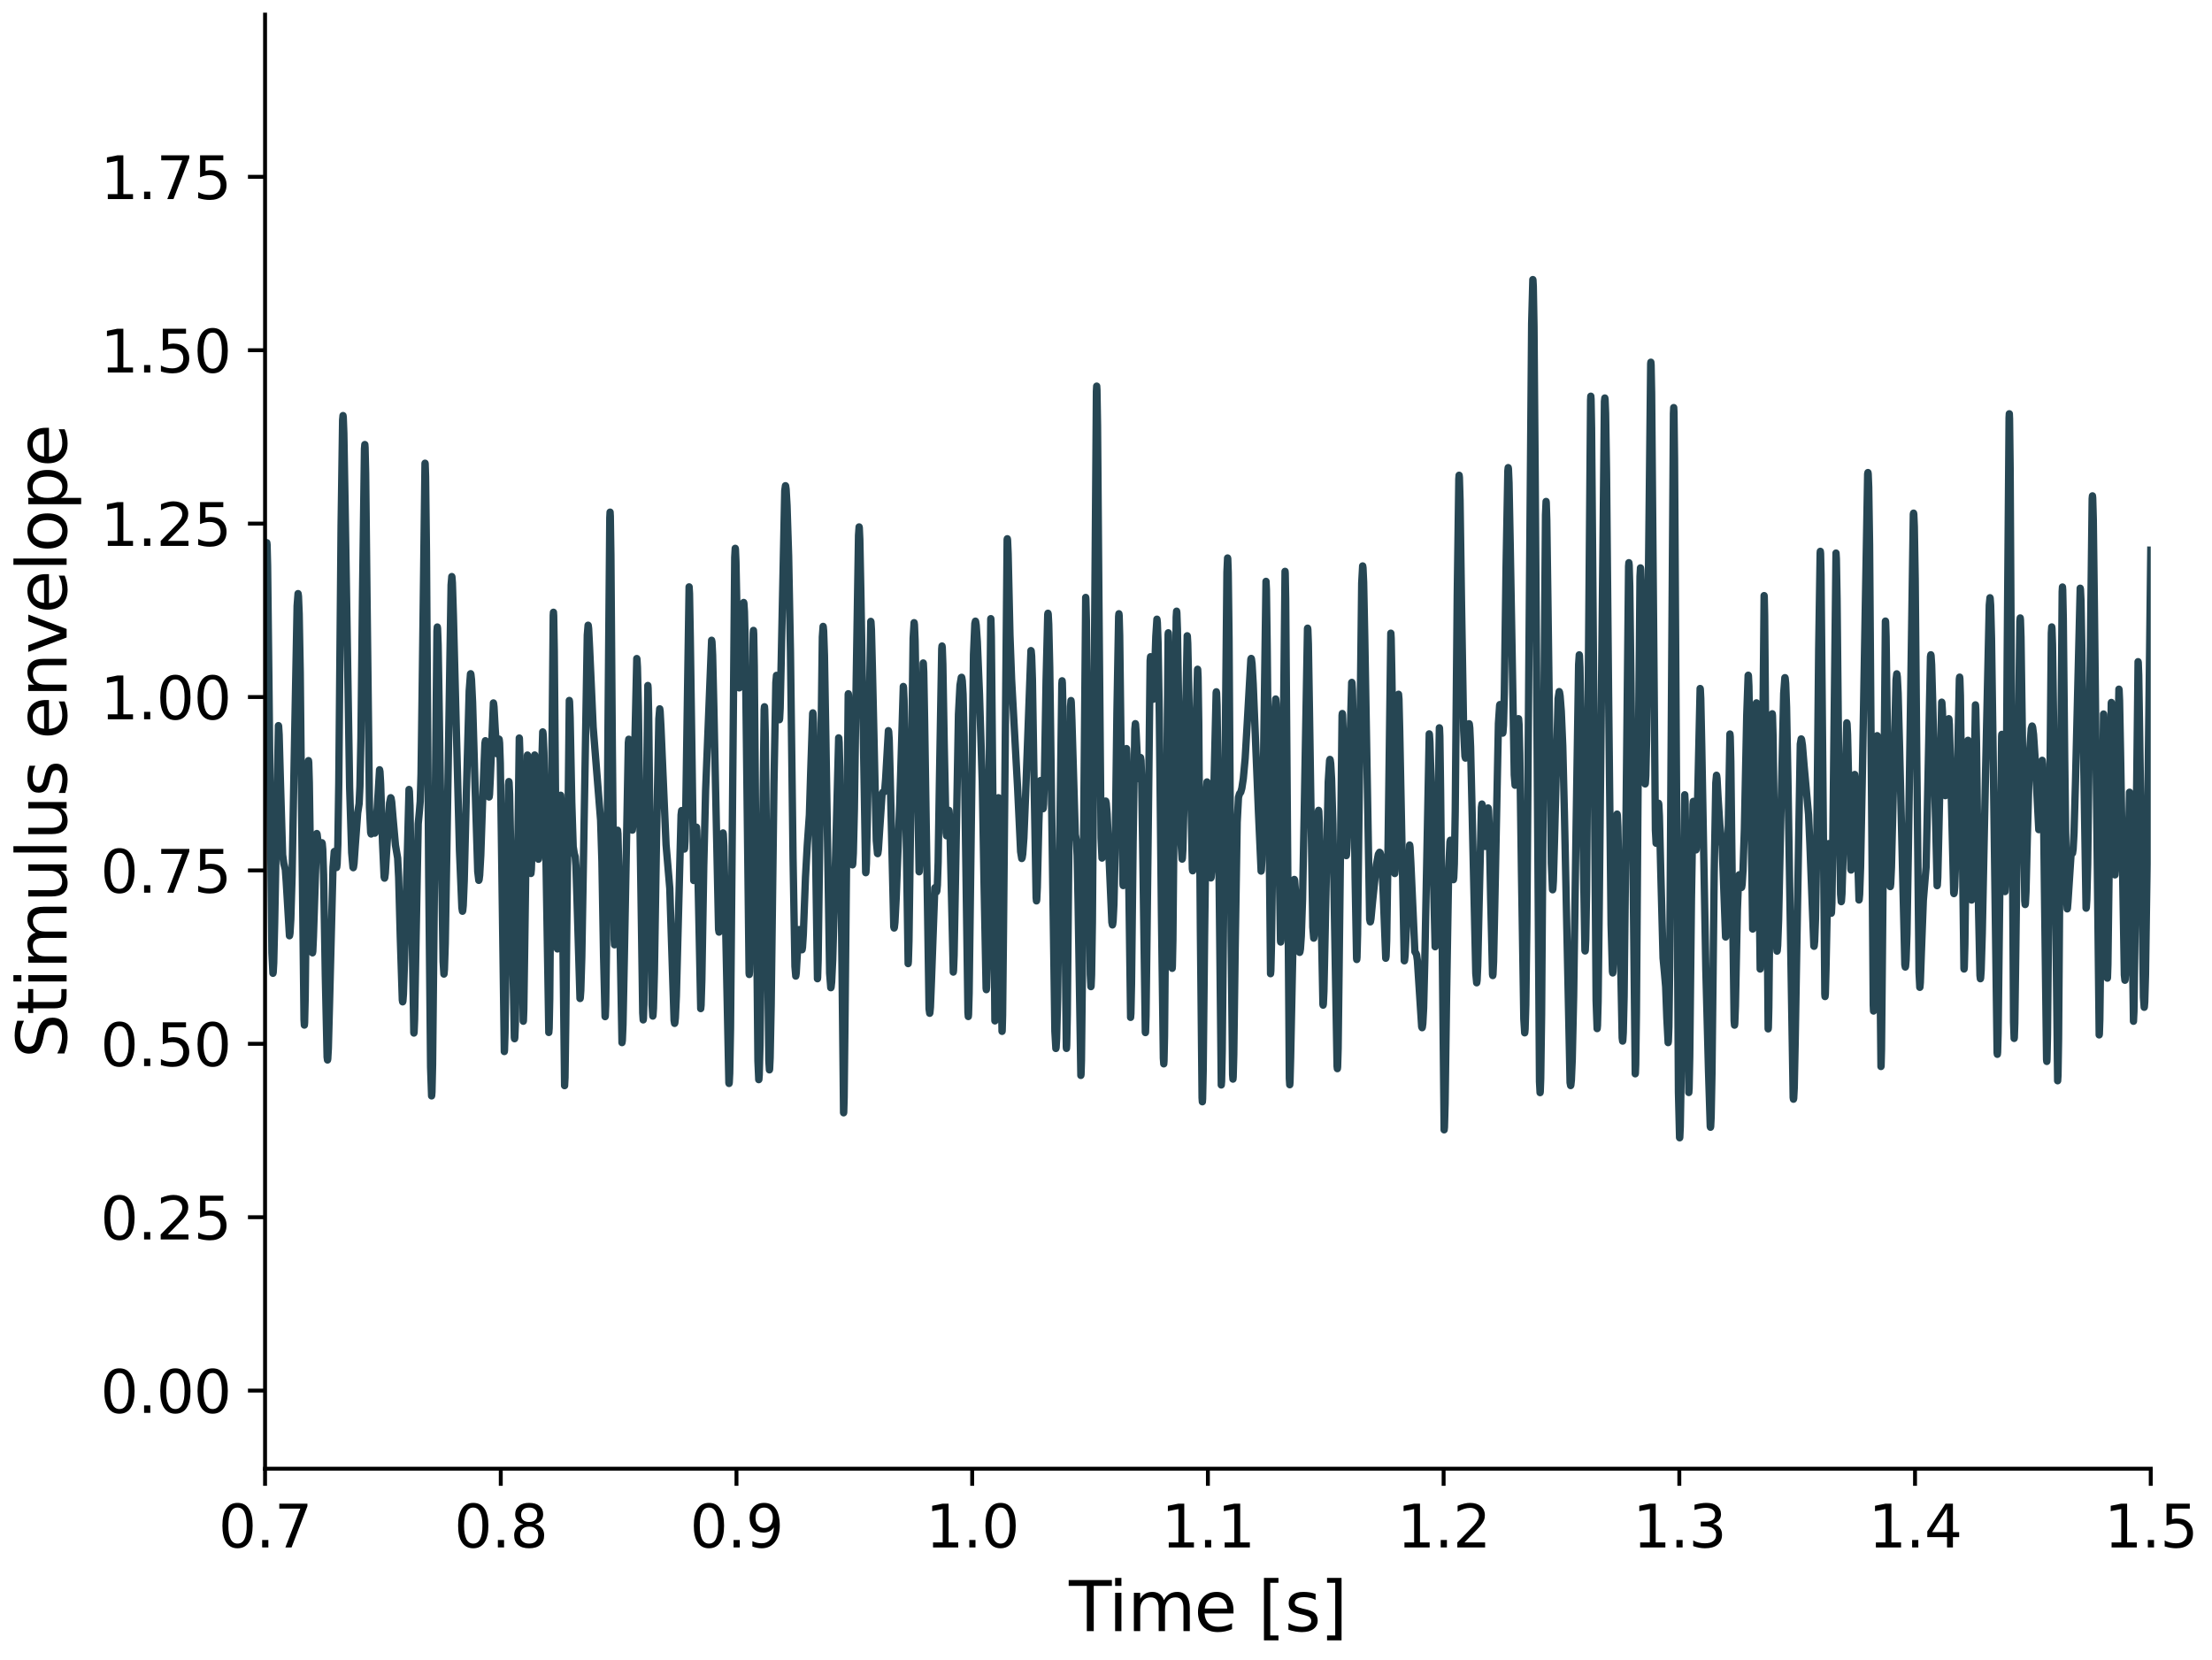 <?xml version="1.0" encoding="utf-8" standalone="no"?>
<!DOCTYPE svg PUBLIC "-//W3C//DTD SVG 1.1//EN"
  "http://www.w3.org/Graphics/SVG/1.1/DTD/svg11.dtd">
<svg xmlns:xlink="http://www.w3.org/1999/xlink" width="452.88pt" height="339.84pt" viewBox="0 0 452.88 339.84" xmlns="http://www.w3.org/2000/svg" version="1.1">
 <defs>
  <style type="text/css">*{stroke-linejoin: round; stroke-linecap: butt}</style>
 </defs>
 <g id="figure_1">
  <g id="patch_1">
   <path d="M 0 339.84 
L 452.88 339.84 
L 452.88 0 
L 0 0 
z
" style="fill: #ffffff"/>
  </g>
  <g id="axes_1">
   <g id="patch_2">
    <path d="M 54.268 300.677 
L 440.338 300.677 
L 440.338 3 
L 54.268 3 
z
" style="fill: #ffffff"/>
   </g>
   <g id="matplotlib.axis_1">
    <g id="xtick_1">
     <g id="line2d_1">
      <defs>
       <path id="m9ea060bf17" d="M 0 0 
L 0 3.5 
" style="stroke: #000000; stroke-width: 0.8"/>
      </defs>
      <g>
       <use xlink:href="#m9ea060bf17" x="54.268" y="300.677" style="stroke: #000000; stroke-width: 0.8"/>
      </g>
     </g>
     <g id="text_1">
      <!-- 0.7 -->
      <g transform="translate(44.726 316.795)scale(0.12 -0.12)">
       <defs>
        <path id="DejaVuSans-30" d="M 2034 4250 
Q 1547 4250 1301 3770 
Q 1056 3291 1056 2328 
Q 1056 1369 1301 889 
Q 1547 409 2034 409 
Q 2525 409 2770 889 
Q 3016 1369 3016 2328 
Q 3016 3291 2770 3770 
Q 2525 4250 2034 4250 
z
M 2034 4750 
Q 2819 4750 3233 4129 
Q 3647 3509 3647 2328 
Q 3647 1150 3233 529 
Q 2819 -91 2034 -91 
Q 1250 -91 836 529 
Q 422 1150 422 2328 
Q 422 3509 836 4129 
Q 1250 4750 2034 4750 
z
" transform="scale(0.016)"/>
        <path id="DejaVuSans-2e" d="M 684 794 
L 1344 794 
L 1344 0 
L 684 0 
L 684 794 
z
" transform="scale(0.016)"/>
        <path id="DejaVuSans-37" d="M 525 4666 
L 3525 4666 
L 3525 4397 
L 1831 0 
L 1172 0 
L 2766 4134 
L 525 4134 
L 525 4666 
z
" transform="scale(0.016)"/>
       </defs>
       <use xlink:href="#DejaVuSans-30"/>
       <use xlink:href="#DejaVuSans-2e" x="63.623"/>
       <use xlink:href="#DejaVuSans-37" x="95.41"/>
      </g>
     </g>
    </g>
    <g id="xtick_2">
     <g id="line2d_2">
      <g>
       <use xlink:href="#m9ea060bf17" x="102.527" y="300.677" style="stroke: #000000; stroke-width: 0.8"/>
      </g>
     </g>
     <g id="text_2">
      <!-- 0.8 -->
      <g transform="translate(92.985 316.795)scale(0.12 -0.12)">
       <defs>
        <path id="DejaVuSans-38" d="M 2034 2216 
Q 1584 2216 1326 1975 
Q 1069 1734 1069 1313 
Q 1069 891 1326 650 
Q 1584 409 2034 409 
Q 2484 409 2743 651 
Q 3003 894 3003 1313 
Q 3003 1734 2745 1975 
Q 2488 2216 2034 2216 
z
M 1403 2484 
Q 997 2584 770 2862 
Q 544 3141 544 3541 
Q 544 4100 942 4425 
Q 1341 4750 2034 4750 
Q 2731 4750 3128 4425 
Q 3525 4100 3525 3541 
Q 3525 3141 3298 2862 
Q 3072 2584 2669 2484 
Q 3125 2378 3379 2068 
Q 3634 1759 3634 1313 
Q 3634 634 3220 271 
Q 2806 -91 2034 -91 
Q 1263 -91 848 271 
Q 434 634 434 1313 
Q 434 1759 690 2068 
Q 947 2378 1403 2484 
z
M 1172 3481 
Q 1172 3119 1398 2916 
Q 1625 2713 2034 2713 
Q 2441 2713 2670 2916 
Q 2900 3119 2900 3481 
Q 2900 3844 2670 4047 
Q 2441 4250 2034 4250 
Q 1625 4250 1398 4047 
Q 1172 3844 1172 3481 
z
" transform="scale(0.016)"/>
       </defs>
       <use xlink:href="#DejaVuSans-30"/>
       <use xlink:href="#DejaVuSans-2e" x="63.623"/>
       <use xlink:href="#DejaVuSans-38" x="95.41"/>
      </g>
     </g>
    </g>
    <g id="xtick_3">
     <g id="line2d_3">
      <g>
       <use xlink:href="#m9ea060bf17" x="150.786" y="300.677" style="stroke: #000000; stroke-width: 0.8"/>
      </g>
     </g>
     <g id="text_3">
      <!-- 0.9 -->
      <g transform="translate(141.244 316.795)scale(0.12 -0.12)">
       <defs>
        <path id="DejaVuSans-39" d="M 703 97 
L 703 672 
Q 941 559 1184 500 
Q 1428 441 1663 441 
Q 2288 441 2617 861 
Q 2947 1281 2994 2138 
Q 2813 1869 2534 1725 
Q 2256 1581 1919 1581 
Q 1219 1581 811 2004 
Q 403 2428 403 3163 
Q 403 3881 828 4315 
Q 1253 4750 1959 4750 
Q 2769 4750 3195 4129 
Q 3622 3509 3622 2328 
Q 3622 1225 3098 567 
Q 2575 -91 1691 -91 
Q 1453 -91 1209 -44 
Q 966 3 703 97 
z
M 1959 2075 
Q 2384 2075 2632 2365 
Q 2881 2656 2881 3163 
Q 2881 3666 2632 3958 
Q 2384 4250 1959 4250 
Q 1534 4250 1286 3958 
Q 1038 3666 1038 3163 
Q 1038 2656 1286 2365 
Q 1534 2075 1959 2075 
z
" transform="scale(0.016)"/>
       </defs>
       <use xlink:href="#DejaVuSans-30"/>
       <use xlink:href="#DejaVuSans-2e" x="63.623"/>
       <use xlink:href="#DejaVuSans-39" x="95.41"/>
      </g>
     </g>
    </g>
    <g id="xtick_4">
     <g id="line2d_4">
      <g>
       <use xlink:href="#m9ea060bf17" x="199.044" y="300.677" style="stroke: #000000; stroke-width: 0.8"/>
      </g>
     </g>
     <g id="text_4">
      <!-- 1.0 -->
      <g transform="translate(189.503 316.795)scale(0.12 -0.12)">
       <defs>
        <path id="DejaVuSans-31" d="M 794 531 
L 1825 531 
L 1825 4091 
L 703 3866 
L 703 4441 
L 1819 4666 
L 2450 4666 
L 2450 531 
L 3481 531 
L 3481 0 
L 794 0 
L 794 531 
z
" transform="scale(0.016)"/>
       </defs>
       <use xlink:href="#DejaVuSans-31"/>
       <use xlink:href="#DejaVuSans-2e" x="63.623"/>
       <use xlink:href="#DejaVuSans-30" x="95.41"/>
      </g>
     </g>
    </g>
    <g id="xtick_5">
     <g id="line2d_5">
      <g>
       <use xlink:href="#m9ea060bf17" x="247.303" y="300.677" style="stroke: #000000; stroke-width: 0.8"/>
      </g>
     </g>
     <g id="text_5">
      <!-- 1.1 -->
      <g transform="translate(237.761 316.795)scale(0.12 -0.12)">
       <use xlink:href="#DejaVuSans-31"/>
       <use xlink:href="#DejaVuSans-2e" x="63.623"/>
       <use xlink:href="#DejaVuSans-31" x="95.41"/>
      </g>
     </g>
    </g>
    <g id="xtick_6">
     <g id="line2d_6">
      <g>
       <use xlink:href="#m9ea060bf17" x="295.562" y="300.677" style="stroke: #000000; stroke-width: 0.8"/>
      </g>
     </g>
     <g id="text_6">
      <!-- 1.2 -->
      <g transform="translate(286.02 316.795)scale(0.12 -0.12)">
       <defs>
        <path id="DejaVuSans-32" d="M 1228 531 
L 3431 531 
L 3431 0 
L 469 0 
L 469 531 
Q 828 903 1448 1529 
Q 2069 2156 2228 2338 
Q 2531 2678 2651 2914 
Q 2772 3150 2772 3378 
Q 2772 3750 2511 3984 
Q 2250 4219 1831 4219 
Q 1534 4219 1204 4116 
Q 875 4013 500 3803 
L 500 4441 
Q 881 4594 1212 4672 
Q 1544 4750 1819 4750 
Q 2544 4750 2975 4387 
Q 3406 4025 3406 3419 
Q 3406 3131 3298 2873 
Q 3191 2616 2906 2266 
Q 2828 2175 2409 1742 
Q 1991 1309 1228 531 
z
" transform="scale(0.016)"/>
       </defs>
       <use xlink:href="#DejaVuSans-31"/>
       <use xlink:href="#DejaVuSans-2e" x="63.623"/>
       <use xlink:href="#DejaVuSans-32" x="95.41"/>
      </g>
     </g>
    </g>
    <g id="xtick_7">
     <g id="line2d_7">
      <g>
       <use xlink:href="#m9ea060bf17" x="343.821" y="300.677" style="stroke: #000000; stroke-width: 0.8"/>
      </g>
     </g>
     <g id="text_7">
      <!-- 1.3 -->
      <g transform="translate(334.279 316.795)scale(0.12 -0.12)">
       <defs>
        <path id="DejaVuSans-33" d="M 2597 2516 
Q 3050 2419 3304 2112 
Q 3559 1806 3559 1356 
Q 3559 666 3084 287 
Q 2609 -91 1734 -91 
Q 1441 -91 1130 -33 
Q 819 25 488 141 
L 488 750 
Q 750 597 1062 519 
Q 1375 441 1716 441 
Q 2309 441 2620 675 
Q 2931 909 2931 1356 
Q 2931 1769 2642 2001 
Q 2353 2234 1838 2234 
L 1294 2234 
L 1294 2753 
L 1863 2753 
Q 2328 2753 2575 2939 
Q 2822 3125 2822 3475 
Q 2822 3834 2567 4026 
Q 2313 4219 1838 4219 
Q 1578 4219 1281 4162 
Q 984 4106 628 3988 
L 628 4550 
Q 988 4650 1302 4700 
Q 1616 4750 1894 4750 
Q 2613 4750 3031 4423 
Q 3450 4097 3450 3541 
Q 3450 3153 3228 2886 
Q 3006 2619 2597 2516 
z
" transform="scale(0.016)"/>
       </defs>
       <use xlink:href="#DejaVuSans-31"/>
       <use xlink:href="#DejaVuSans-2e" x="63.623"/>
       <use xlink:href="#DejaVuSans-33" x="95.41"/>
      </g>
     </g>
    </g>
    <g id="xtick_8">
     <g id="line2d_8">
      <g>
       <use xlink:href="#m9ea060bf17" x="392.079" y="300.677" style="stroke: #000000; stroke-width: 0.8"/>
      </g>
     </g>
     <g id="text_8">
      <!-- 1.4 -->
      <g transform="translate(382.537 316.795)scale(0.12 -0.12)">
       <defs>
        <path id="DejaVuSans-34" d="M 2419 4116 
L 825 1625 
L 2419 1625 
L 2419 4116 
z
M 2253 4666 
L 3047 4666 
L 3047 1625 
L 3713 1625 
L 3713 1100 
L 3047 1100 
L 3047 0 
L 2419 0 
L 2419 1100 
L 313 1100 
L 313 1709 
L 2253 4666 
z
" transform="scale(0.016)"/>
       </defs>
       <use xlink:href="#DejaVuSans-31"/>
       <use xlink:href="#DejaVuSans-2e" x="63.623"/>
       <use xlink:href="#DejaVuSans-34" x="95.41"/>
      </g>
     </g>
    </g>
    <g id="xtick_9">
     <g id="line2d_9">
      <g>
       <use xlink:href="#m9ea060bf17" x="440.338" y="300.677" style="stroke: #000000; stroke-width: 0.8"/>
      </g>
     </g>
     <g id="text_9">
      <!-- 1.5 -->
      <g transform="translate(430.796 316.795)scale(0.12 -0.12)">
       <defs>
        <path id="DejaVuSans-35" d="M 691 4666 
L 3169 4666 
L 3169 4134 
L 1269 4134 
L 1269 2991 
Q 1406 3038 1543 3061 
Q 1681 3084 1819 3084 
Q 2600 3084 3056 2656 
Q 3513 2228 3513 1497 
Q 3513 744 3044 326 
Q 2575 -91 1722 -91 
Q 1428 -91 1123 -41 
Q 819 9 494 109 
L 494 744 
Q 775 591 1075 516 
Q 1375 441 1709 441 
Q 2250 441 2565 725 
Q 2881 1009 2881 1497 
Q 2881 1984 2565 2268 
Q 2250 2553 1709 2553 
Q 1456 2553 1204 2497 
Q 953 2441 691 2322 
L 691 4666 
z
" transform="scale(0.016)"/>
       </defs>
       <use xlink:href="#DejaVuSans-31"/>
       <use xlink:href="#DejaVuSans-2e" x="63.623"/>
       <use xlink:href="#DejaVuSans-35" x="95.41"/>
      </g>
     </g>
    </g>
    <g id="text_10">
     <!-- Time [s] -->
     <g transform="translate(218.843 333.928)scale(0.14 -0.14)">
      <defs>
       <path id="DejaVuSans-54" d="M -19 4666 
L 3928 4666 
L 3928 4134 
L 2272 4134 
L 2272 0 
L 1638 0 
L 1638 4134 
L -19 4134 
L -19 4666 
z
" transform="scale(0.016)"/>
       <path id="DejaVuSans-69" d="M 603 3500 
L 1178 3500 
L 1178 0 
L 603 0 
L 603 3500 
z
M 603 4863 
L 1178 4863 
L 1178 4134 
L 603 4134 
L 603 4863 
z
" transform="scale(0.016)"/>
       <path id="DejaVuSans-6d" d="M 3328 2828 
Q 3544 3216 3844 3400 
Q 4144 3584 4550 3584 
Q 5097 3584 5394 3201 
Q 5691 2819 5691 2113 
L 5691 0 
L 5113 0 
L 5113 2094 
Q 5113 2597 4934 2840 
Q 4756 3084 4391 3084 
Q 3944 3084 3684 2787 
Q 3425 2491 3425 1978 
L 3425 0 
L 2847 0 
L 2847 2094 
Q 2847 2600 2669 2842 
Q 2491 3084 2119 3084 
Q 1678 3084 1418 2786 
Q 1159 2488 1159 1978 
L 1159 0 
L 581 0 
L 581 3500 
L 1159 3500 
L 1159 2956 
Q 1356 3278 1631 3431 
Q 1906 3584 2284 3584 
Q 2666 3584 2933 3390 
Q 3200 3197 3328 2828 
z
" transform="scale(0.016)"/>
       <path id="DejaVuSans-65" d="M 3597 1894 
L 3597 1613 
L 953 1613 
Q 991 1019 1311 708 
Q 1631 397 2203 397 
Q 2534 397 2845 478 
Q 3156 559 3463 722 
L 3463 178 
Q 3153 47 2828 -22 
Q 2503 -91 2169 -91 
Q 1331 -91 842 396 
Q 353 884 353 1716 
Q 353 2575 817 3079 
Q 1281 3584 2069 3584 
Q 2775 3584 3186 3129 
Q 3597 2675 3597 1894 
z
M 3022 2063 
Q 3016 2534 2758 2815 
Q 2500 3097 2075 3097 
Q 1594 3097 1305 2825 
Q 1016 2553 972 2059 
L 3022 2063 
z
" transform="scale(0.016)"/>
       <path id="DejaVuSans-20" transform="scale(0.016)"/>
       <path id="DejaVuSans-5b" d="M 550 4863 
L 1875 4863 
L 1875 4416 
L 1125 4416 
L 1125 -397 
L 1875 -397 
L 1875 -844 
L 550 -844 
L 550 4863 
z
" transform="scale(0.016)"/>
       <path id="DejaVuSans-73" d="M 2834 3397 
L 2834 2853 
Q 2591 2978 2328 3040 
Q 2066 3103 1784 3103 
Q 1356 3103 1142 2972 
Q 928 2841 928 2578 
Q 928 2378 1081 2264 
Q 1234 2150 1697 2047 
L 1894 2003 
Q 2506 1872 2764 1633 
Q 3022 1394 3022 966 
Q 3022 478 2636 193 
Q 2250 -91 1575 -91 
Q 1294 -91 989 -36 
Q 684 19 347 128 
L 347 722 
Q 666 556 975 473 
Q 1284 391 1588 391 
Q 1994 391 2212 530 
Q 2431 669 2431 922 
Q 2431 1156 2273 1281 
Q 2116 1406 1581 1522 
L 1381 1569 
Q 847 1681 609 1914 
Q 372 2147 372 2553 
Q 372 3047 722 3315 
Q 1072 3584 1716 3584 
Q 2034 3584 2315 3537 
Q 2597 3491 2834 3397 
z
" transform="scale(0.016)"/>
       <path id="DejaVuSans-5d" d="M 1947 4863 
L 1947 -844 
L 622 -844 
L 622 -397 
L 1369 -397 
L 1369 4416 
L 622 4416 
L 622 4863 
L 1947 4863 
z
" transform="scale(0.016)"/>
      </defs>
      <use xlink:href="#DejaVuSans-54"/>
      <use xlink:href="#DejaVuSans-69" x="57.959"/>
      <use xlink:href="#DejaVuSans-6d" x="85.742"/>
      <use xlink:href="#DejaVuSans-65" x="183.154"/>
      <use xlink:href="#DejaVuSans-20" x="244.678"/>
      <use xlink:href="#DejaVuSans-5b" x="276.465"/>
      <use xlink:href="#DejaVuSans-73" x="315.479"/>
      <use xlink:href="#DejaVuSans-5d" x="367.578"/>
     </g>
    </g>
   </g>
   <g id="matplotlib.axis_2">
    <g id="ytick_1">
     <g id="line2d_10">
      <defs>
       <path id="m33dcca8ddd" d="M 0 0 
L -3.5 0 
" style="stroke: #000000; stroke-width: 0.8"/>
      </defs>
      <g>
       <use xlink:href="#m33dcca8ddd" x="54.268" y="284.688" style="stroke: #000000; stroke-width: 0.8"/>
      </g>
     </g>
     <g id="text_11">
      <!-- 0.00 -->
      <g transform="translate(20.55 289.247)scale(0.12 -0.12)">
       <use xlink:href="#DejaVuSans-30"/>
       <use xlink:href="#DejaVuSans-2e" x="63.623"/>
       <use xlink:href="#DejaVuSans-30" x="95.41"/>
       <use xlink:href="#DejaVuSans-30" x="159.033"/>
      </g>
     </g>
    </g>
    <g id="ytick_2">
     <g id="line2d_11">
      <g>
       <use xlink:href="#m33dcca8ddd" x="54.268" y="249.19" style="stroke: #000000; stroke-width: 0.8"/>
      </g>
     </g>
     <g id="text_12">
      <!-- 0.25 -->
      <g transform="translate(20.55 253.749)scale(0.12 -0.12)">
       <use xlink:href="#DejaVuSans-30"/>
       <use xlink:href="#DejaVuSans-2e" x="63.623"/>
       <use xlink:href="#DejaVuSans-32" x="95.41"/>
       <use xlink:href="#DejaVuSans-35" x="159.033"/>
      </g>
     </g>
    </g>
    <g id="ytick_3">
     <g id="line2d_12">
      <g>
       <use xlink:href="#m33dcca8ddd" x="54.268" y="213.692" style="stroke: #000000; stroke-width: 0.8"/>
      </g>
     </g>
     <g id="text_13">
      <!-- 0.50 -->
      <g transform="translate(20.55 218.251)scale(0.12 -0.12)">
       <use xlink:href="#DejaVuSans-30"/>
       <use xlink:href="#DejaVuSans-2e" x="63.623"/>
       <use xlink:href="#DejaVuSans-35" x="95.41"/>
       <use xlink:href="#DejaVuSans-30" x="159.033"/>
      </g>
     </g>
    </g>
    <g id="ytick_4">
     <g id="line2d_13">
      <g>
       <use xlink:href="#m33dcca8ddd" x="54.268" y="178.193" style="stroke: #000000; stroke-width: 0.8"/>
      </g>
     </g>
     <g id="text_14">
      <!-- 0.75 -->
      <g transform="translate(20.55 182.753)scale(0.12 -0.12)">
       <use xlink:href="#DejaVuSans-30"/>
       <use xlink:href="#DejaVuSans-2e" x="63.623"/>
       <use xlink:href="#DejaVuSans-37" x="95.41"/>
       <use xlink:href="#DejaVuSans-35" x="159.033"/>
      </g>
     </g>
    </g>
    <g id="ytick_5">
     <g id="line2d_14">
      <g>
       <use xlink:href="#m33dcca8ddd" x="54.268" y="142.695" style="stroke: #000000; stroke-width: 0.8"/>
      </g>
     </g>
     <g id="text_15">
      <!-- 1.00 -->
      <g transform="translate(20.55 147.254)scale(0.12 -0.12)">
       <use xlink:href="#DejaVuSans-31"/>
       <use xlink:href="#DejaVuSans-2e" x="63.623"/>
       <use xlink:href="#DejaVuSans-30" x="95.41"/>
       <use xlink:href="#DejaVuSans-30" x="159.033"/>
      </g>
     </g>
    </g>
    <g id="ytick_6">
     <g id="line2d_15">
      <g>
       <use xlink:href="#m33dcca8ddd" x="54.268" y="107.197" style="stroke: #000000; stroke-width: 0.8"/>
      </g>
     </g>
     <g id="text_16">
      <!-- 1.25 -->
      <g transform="translate(20.55 111.756)scale(0.12 -0.12)">
       <use xlink:href="#DejaVuSans-31"/>
       <use xlink:href="#DejaVuSans-2e" x="63.623"/>
       <use xlink:href="#DejaVuSans-32" x="95.41"/>
       <use xlink:href="#DejaVuSans-35" x="159.033"/>
      </g>
     </g>
    </g>
    <g id="ytick_7">
     <g id="line2d_16">
      <g>
       <use xlink:href="#m33dcca8ddd" x="54.268" y="71.699" style="stroke: #000000; stroke-width: 0.8"/>
      </g>
     </g>
     <g id="text_17">
      <!-- 1.50 -->
      <g transform="translate(20.55 76.258)scale(0.12 -0.12)">
       <use xlink:href="#DejaVuSans-31"/>
       <use xlink:href="#DejaVuSans-2e" x="63.623"/>
       <use xlink:href="#DejaVuSans-35" x="95.41"/>
       <use xlink:href="#DejaVuSans-30" x="159.033"/>
      </g>
     </g>
    </g>
    <g id="ytick_8">
     <g id="line2d_17">
      <g>
       <use xlink:href="#m33dcca8ddd" x="54.268" y="36.201" style="stroke: #000000; stroke-width: 0.8"/>
      </g>
     </g>
     <g id="text_18">
      <!-- 1.75 -->
      <g transform="translate(20.55 40.76)scale(0.12 -0.12)">
       <use xlink:href="#DejaVuSans-31"/>
       <use xlink:href="#DejaVuSans-2e" x="63.623"/>
       <use xlink:href="#DejaVuSans-37" x="95.41"/>
       <use xlink:href="#DejaVuSans-35" x="159.033"/>
      </g>
     </g>
    </g>
    <g id="text_19">
     <!-- Stimulus envelope -->
     <g transform="translate(13.638 216.651)rotate(-90)scale(0.14 -0.14)">
      <defs>
       <path id="DejaVuSans-53" d="M 3425 4513 
L 3425 3897 
Q 3066 4069 2747 4153 
Q 2428 4238 2131 4238 
Q 1616 4238 1336 4038 
Q 1056 3838 1056 3469 
Q 1056 3159 1242 3001 
Q 1428 2844 1947 2747 
L 2328 2669 
Q 3034 2534 3370 2195 
Q 3706 1856 3706 1288 
Q 3706 609 3251 259 
Q 2797 -91 1919 -91 
Q 1588 -91 1214 -16 
Q 841 59 441 206 
L 441 856 
Q 825 641 1194 531 
Q 1563 422 1919 422 
Q 2459 422 2753 634 
Q 3047 847 3047 1241 
Q 3047 1584 2836 1778 
Q 2625 1972 2144 2069 
L 1759 2144 
Q 1053 2284 737 2584 
Q 422 2884 422 3419 
Q 422 4038 858 4394 
Q 1294 4750 2059 4750 
Q 2388 4750 2728 4690 
Q 3069 4631 3425 4513 
z
" transform="scale(0.016)"/>
       <path id="DejaVuSans-74" d="M 1172 4494 
L 1172 3500 
L 2356 3500 
L 2356 3053 
L 1172 3053 
L 1172 1153 
Q 1172 725 1289 603 
Q 1406 481 1766 481 
L 2356 481 
L 2356 0 
L 1766 0 
Q 1100 0 847 248 
Q 594 497 594 1153 
L 594 3053 
L 172 3053 
L 172 3500 
L 594 3500 
L 594 4494 
L 1172 4494 
z
" transform="scale(0.016)"/>
       <path id="DejaVuSans-75" d="M 544 1381 
L 544 3500 
L 1119 3500 
L 1119 1403 
Q 1119 906 1312 657 
Q 1506 409 1894 409 
Q 2359 409 2629 706 
Q 2900 1003 2900 1516 
L 2900 3500 
L 3475 3500 
L 3475 0 
L 2900 0 
L 2900 538 
Q 2691 219 2414 64 
Q 2138 -91 1772 -91 
Q 1169 -91 856 284 
Q 544 659 544 1381 
z
M 1991 3584 
L 1991 3584 
z
" transform="scale(0.016)"/>
       <path id="DejaVuSans-6c" d="M 603 4863 
L 1178 4863 
L 1178 0 
L 603 0 
L 603 4863 
z
" transform="scale(0.016)"/>
       <path id="DejaVuSans-6e" d="M 3513 2113 
L 3513 0 
L 2938 0 
L 2938 2094 
Q 2938 2591 2744 2837 
Q 2550 3084 2163 3084 
Q 1697 3084 1428 2787 
Q 1159 2491 1159 1978 
L 1159 0 
L 581 0 
L 581 3500 
L 1159 3500 
L 1159 2956 
Q 1366 3272 1645 3428 
Q 1925 3584 2291 3584 
Q 2894 3584 3203 3211 
Q 3513 2838 3513 2113 
z
" transform="scale(0.016)"/>
       <path id="DejaVuSans-76" d="M 191 3500 
L 800 3500 
L 1894 563 
L 2988 3500 
L 3597 3500 
L 2284 0 
L 1503 0 
L 191 3500 
z
" transform="scale(0.016)"/>
       <path id="DejaVuSans-6f" d="M 1959 3097 
Q 1497 3097 1228 2736 
Q 959 2375 959 1747 
Q 959 1119 1226 758 
Q 1494 397 1959 397 
Q 2419 397 2687 759 
Q 2956 1122 2956 1747 
Q 2956 2369 2687 2733 
Q 2419 3097 1959 3097 
z
M 1959 3584 
Q 2709 3584 3137 3096 
Q 3566 2609 3566 1747 
Q 3566 888 3137 398 
Q 2709 -91 1959 -91 
Q 1206 -91 779 398 
Q 353 888 353 1747 
Q 353 2609 779 3096 
Q 1206 3584 1959 3584 
z
" transform="scale(0.016)"/>
       <path id="DejaVuSans-70" d="M 1159 525 
L 1159 -1331 
L 581 -1331 
L 581 3500 
L 1159 3500 
L 1159 2969 
Q 1341 3281 1617 3432 
Q 1894 3584 2278 3584 
Q 2916 3584 3314 3078 
Q 3713 2572 3713 1747 
Q 3713 922 3314 415 
Q 2916 -91 2278 -91 
Q 1894 -91 1617 61 
Q 1341 213 1159 525 
z
M 3116 1747 
Q 3116 2381 2855 2742 
Q 2594 3103 2138 3103 
Q 1681 3103 1420 2742 
Q 1159 2381 1159 1747 
Q 1159 1113 1420 752 
Q 1681 391 2138 391 
Q 2594 391 2855 752 
Q 3116 1113 3116 1747 
z
" transform="scale(0.016)"/>
      </defs>
      <use xlink:href="#DejaVuSans-53"/>
      <use xlink:href="#DejaVuSans-74" x="63.477"/>
      <use xlink:href="#DejaVuSans-69" x="102.686"/>
      <use xlink:href="#DejaVuSans-6d" x="130.469"/>
      <use xlink:href="#DejaVuSans-75" x="227.881"/>
      <use xlink:href="#DejaVuSans-6c" x="291.26"/>
      <use xlink:href="#DejaVuSans-75" x="319.043"/>
      <use xlink:href="#DejaVuSans-73" x="382.422"/>
      <use xlink:href="#DejaVuSans-20" x="434.521"/>
      <use xlink:href="#DejaVuSans-65" x="466.309"/>
      <use xlink:href="#DejaVuSans-6e" x="527.832"/>
      <use xlink:href="#DejaVuSans-76" x="591.211"/>
      <use xlink:href="#DejaVuSans-65" x="650.391"/>
      <use xlink:href="#DejaVuSans-6c" x="711.914"/>
      <use xlink:href="#DejaVuSans-6f" x="739.697"/>
      <use xlink:href="#DejaVuSans-70" x="800.879"/>
      <use xlink:href="#DejaVuSans-65" x="864.355"/>
     </g>
    </g>
   </g>
   <g id="line2d_18">
    <path d="M 54.256 134.012 
L 54.606 111.29 
L 54.63 111.107 
L 54.679 111.514 
L 54.787 115.796 
L 55.016 135.795 
L 55.668 195.07 
L 55.885 199.256 
L 55.933 199.054 
L 56.042 197.141 
L 56.235 188.961 
L 57.007 148.552 
L 57.043 148.676 
L 57.152 150.418 
L 57.393 159.153 
L 57.864 174.986 
L 58.105 176.79 
L 58.419 178.014 
L 58.6 180.533 
L 59.263 191.575 
L 59.287 191.548 
L 59.372 191.041 
L 59.541 188.187 
L 59.806 179.173 
L 60.216 156.322 
L 60.832 124.037 
L 61.025 121.525 
L 61.037 121.543 
L 61.109 122.108 
L 61.254 125.688 
L 61.471 137.653 
L 61.797 170.276 
L 62.243 208.737 
L 62.316 209.858 
L 62.364 209.363 
L 62.484 204.23 
L 62.774 179.161 
L 63.124 155.981 
L 63.16 155.718 
L 63.208 156.111 
L 63.329 160.166 
L 63.643 181.194 
L 63.944 194.874 
L 63.98 195.069 
L 64.041 194.751 
L 64.173 191.763 
L 64.861 170.643 
L 64.921 170.784 
L 65.066 172.028 
L 65.44 175.49 
L 65.464 175.467 
L 65.561 175.01 
L 65.911 172.526 
L 65.971 172.671 
L 66.08 173.892 
L 66.249 179.102 
L 66.598 199.647 
L 66.972 216.417 
L 67.057 217.007 
L 67.105 216.769 
L 67.226 214.623 
L 67.479 205.052 
L 68.179 177.497 
L 68.432 174.355 
L 68.468 174.31 
L 68.517 174.42 
L 68.662 175.644 
L 68.915 177.598 
L 68.939 177.555 
L 69.023 176.836 
L 69.168 172.899 
L 69.361 160.303 
L 69.832 107.653 
L 70.145 85.963 
L 70.23 85.08 
L 70.278 85.442 
L 70.399 88.694 
L 70.652 103.229 
L 71.581 161.237 
L 72.003 174.535 
L 72.269 177.562 
L 72.329 177.637 
L 72.365 177.57 
L 72.486 176.763 
L 72.739 173.096 
L 73.234 166.423 
L 73.524 164.543 
L 73.692 160.951 
L 73.898 151.113 
L 74.223 121.377 
L 74.621 91.864 
L 74.694 91.01 
L 74.742 91.611 
L 74.863 96.887 
L 75.128 120.992 
L 75.647 165.325 
L 75.888 170.437 
L 75.985 170.742 
L 76.033 170.682 
L 76.335 169.863 
L 76.419 169.976 
L 76.733 170.57 
L 76.781 170.516 
L 76.89 170.082 
L 77.059 168.218 
L 77.71 157.586 
L 77.794 157.985 
L 77.939 160.504 
L 78.313 172.405 
L 78.639 179.5 
L 78.723 179.783 
L 78.772 179.682 
L 78.892 178.734 
L 79.158 174.307 
L 79.761 164.402 
L 79.99 163.309 
L 80.063 163.4 
L 80.195 164.164 
L 80.473 167.49 
L 80.967 173.038 
L 81.414 175.667 
L 81.619 179.604 
L 81.945 191.682 
L 82.367 204.694 
L 82.439 205.101 
L 82.488 204.955 
L 82.596 203.531 
L 82.813 197.025 
L 83.742 161.624 
L 83.815 162.034 
L 83.935 164.958 
L 84.153 177.503 
L 84.72 211.398 
L 84.744 211.491 
L 84.78 211.299 
L 84.889 208.646 
L 85.13 195.189 
L 85.624 168.662 
L 85.866 166.095 
L 86.035 164.062 
L 86.204 158.459 
L 86.421 142.057 
L 87.012 94.872 
L 87.024 94.831 
L 87.048 94.948 
L 87.133 97.559 
L 87.314 113.039 
L 87.772 179.385 
L 88.158 218.454 
L 88.363 224.356 
L 88.375 224.335 
L 88.436 223.579 
L 88.568 217.946 
L 88.797 196.123 
L 89.461 129.176 
L 89.533 128.362 
L 89.582 128.674 
L 89.702 132.023 
L 89.944 146.627 
L 90.716 196.824 
L 90.885 199.417 
L 90.909 199.381 
L 90.993 198.431 
L 91.162 193.154 
L 91.476 174.77 
L 92.357 119.76 
L 92.501 118.036 
L 92.525 118.109 
L 92.622 119.343 
L 92.827 125.931 
L 94.07 174.129 
L 94.564 185.847 
L 94.685 186.554 
L 94.733 186.459 
L 94.842 185.354 
L 95.047 180.299 
L 95.481 162.447 
L 96.06 141.462 
L 96.326 137.965 
L 96.362 137.927 
L 96.41 138.045 
L 96.531 139.131 
L 96.76 143.817 
L 97.17 157.776 
L 97.81 178.416 
L 98.027 180.229 
L 98.087 180.11 
L 98.208 179.155 
L 98.437 175.083 
L 98.847 162.831 
L 99.282 152.17 
L 99.378 151.643 
L 99.426 151.759 
L 99.547 153.074 
L 99.921 160.962 
L 100.126 163.167 
L 100.15 163.145 
L 100.223 162.618 
L 100.392 159.153 
L 101.019 143.908 
L 101.043 143.952 
L 101.14 144.708 
L 101.381 149.104 
L 101.731 154.302 
L 101.755 154.317 
L 101.791 154.233 
L 101.924 153.187 
L 102.165 151.31 
L 102.201 151.366 
L 102.286 152.137 
L 102.431 156.263 
L 102.636 170.15 
L 103.251 215.275 
L 103.287 215.013 
L 103.396 211.455 
L 103.637 193.593 
L 104.108 160.737 
L 104.18 160.006 
L 104.228 160.235 
L 104.337 162.564 
L 104.566 173.609 
L 105.302 212.381 
L 105.35 212.65 
L 105.398 212.407 
L 105.507 209.776 
L 105.688 198.316 
L 106.315 151.091 
L 106.339 151.205 
L 106.424 153.705 
L 106.617 168.59 
L 107.124 209.03 
L 107.136 209.071 
L 107.16 208.952 
L 107.244 206.628 
L 107.437 193.15 
L 107.968 154.683 
L 107.992 154.575 
L 108.041 154.863 
L 108.161 157.983 
L 108.704 178.821 
L 108.789 177.974 
L 108.958 172.591 
L 109.476 154.564 
L 109.488 154.588 
L 109.561 155.34 
L 109.73 160.177 
L 110.236 175.905 
L 110.248 175.89 
L 110.321 175.207 
L 110.49 170.522 
L 111.117 149.835 
L 111.141 149.86 
L 111.214 150.437 
L 111.37 154.13 
L 111.624 166.411 
L 112.36 211.371 
L 112.432 210.514 
L 112.553 204.454 
L 112.794 176.964 
L 113.265 126.008 
L 113.313 125.347 
L 113.361 126.087 
L 113.482 133.165 
L 113.795 169.577 
L 114.097 193.949 
L 114.133 194.275 
L 114.182 193.83 
L 114.302 189.243 
L 114.797 162.809 
L 114.857 163.704 
L 114.99 171.31 
L 115.593 222.258 
L 115.678 220.573 
L 115.834 209.369 
L 116.558 143.4 
L 116.607 143.69 
L 116.727 146.848 
L 117.065 164.239 
L 117.355 173.33 
L 117.572 174.708 
L 117.765 175.387 
L 117.91 177.255 
L 118.115 183.591 
L 118.742 204.396 
L 118.766 204.421 
L 118.802 204.294 
L 118.911 202.791 
L 119.116 195.97 
L 119.478 174.918 
L 120.238 130.023 
L 120.407 127.996 
L 120.431 128.032 
L 120.515 128.685 
L 120.709 132.514 
L 121.444 148.892 
L 122.965 167.895 
L 123.23 176.292 
L 123.568 195.688 
L 123.882 208.092 
L 123.894 208.13 
L 123.93 207.966 
L 124.014 205.798 
L 124.159 195.168 
L 124.473 149.558 
L 124.847 105.975 
L 124.907 104.85 
L 124.955 105.693 
L 125.076 113.682 
L 125.365 152.595 
L 125.739 192.31 
L 125.812 193.427 
L 125.86 193.096 
L 125.981 189.43 
L 126.439 169.963 
L 126.512 170.691 
L 126.656 176.437 
L 127.344 213.45 
L 127.416 212.999 
L 127.549 209.807 
L 127.815 196.713 
L 128.647 152.024 
L 128.732 151.338 
L 128.78 151.536 
L 128.9 153.729 
L 129.467 169.945 
L 129.564 169.008 
L 129.733 162.941 
L 130.372 134.821 
L 130.409 134.956 
L 130.505 136.607 
L 130.698 144.719 
L 131.072 172.277 
L 131.591 207.385 
L 131.687 208.797 
L 131.736 208.502 
L 131.832 205.618 
L 132.025 190.939 
L 132.64 140.335 
L 132.689 140.901 
L 132.809 146.291 
L 133.087 171.903 
L 133.509 205.73 
L 133.654 208.017 
L 133.69 207.897 
L 133.787 206.399 
L 133.98 199.172 
L 134.414 171.998 
L 134.897 147.152 
L 135.065 145.111 
L 135.078 145.125 
L 135.15 145.591 
L 135.319 148.737 
L 136.368 172.937 
L 137.129 181.866 
L 137.43 191.185 
L 138.009 208.907 
L 138.118 209.512 
L 138.166 209.406 
L 138.275 208.392 
L 138.48 203.897 
L 138.83 190.398 
L 139.445 166.808 
L 139.554 165.941 
L 139.602 166.098 
L 139.735 167.854 
L 140.121 173.822 
L 140.157 173.684 
L 140.253 172.135 
L 140.41 165.006 
L 141.086 120.146 
L 141.17 121.534 
L 141.327 130.448 
L 142.039 180.266 
L 142.063 180.189 
L 142.16 178.864 
L 142.594 169.341 
L 142.666 170.041 
L 142.811 175.09 
L 143.462 206.487 
L 143.535 205.792 
L 143.692 200.688 
L 144.09 177.282 
L 144.464 161.866 
L 145.694 131.076 
L 145.767 131.414 
L 145.9 134.079 
L 146.153 144.789 
L 147.118 190.265 
L 147.215 190.826 
L 147.251 190.704 
L 147.359 189.192 
L 147.601 181.604 
L 147.999 170.627 
L 148.035 170.523 
L 148.083 170.762 
L 148.204 173.183 
L 148.445 183.883 
L 149.229 221.707 
L 149.266 221.808 
L 149.302 221.637 
L 149.398 219.73 
L 149.567 210.55 
L 149.833 180.572 
L 150.424 114.111 
L 150.532 112.257 
L 150.569 112.461 
L 150.677 115.012 
L 150.955 128.825 
L 151.268 140.349 
L 151.353 140.823 
L 151.401 140.666 
L 151.522 139.164 
L 151.799 132.093 
L 152.197 123.52 
L 152.258 123.34 
L 152.306 123.53 
L 152.414 125.209 
L 152.583 131.968 
L 152.825 152.217 
L 153.368 199.195 
L 153.404 199.505 
L 153.452 198.936 
L 153.561 193.5 
L 153.826 165.092 
L 154.212 129.616 
L 154.26 129.056 
L 154.309 129.784 
L 154.429 136.459 
L 154.695 166.837 
L 155.177 217.211 
L 155.346 221.028 
L 155.37 220.989 
L 155.443 220.054 
L 155.6 214.073 
L 155.865 193.351 
L 156.456 145.272 
L 156.516 144.689 
L 156.565 145.263 
L 156.685 150.809 
L 156.951 176.525 
L 157.409 217.131 
L 157.53 219.024 
L 157.566 218.857 
L 157.675 216.578 
L 157.892 205.591 
L 158.459 160.461 
L 158.845 139.744 
L 158.978 138.263 
L 159.014 138.38 
L 159.134 139.908 
L 159.569 147.343 
L 159.617 147.12 
L 159.726 145.025 
L 159.943 135.347 
L 160.667 100.471 
L 160.811 99.436 
L 160.848 99.485 
L 160.944 100.153 
L 161.137 103.504 
L 161.463 113.788 
L 161.837 133.388 
L 162.368 175.718 
L 162.754 197.847 
L 162.923 199.831 
L 162.935 199.812 
L 163.019 199.223 
L 163.224 195.611 
L 163.574 190.339 
L 163.61 190.304 
L 163.659 190.402 
L 163.804 191.415 
L 164.19 194.443 
L 164.214 194.419 
L 164.298 193.952 
L 164.467 191.339 
L 164.913 179.576 
L 165.275 173.089 
L 165.71 166.812 
L 165.975 158.182 
L 166.385 146.028 
L 166.422 145.941 
L 166.458 146.117 
L 166.554 148.045 
L 166.723 157.215 
L 167.363 200.371 
L 167.399 200.079 
L 167.507 196.492 
L 167.737 179.289 
L 168.364 130.403 
L 168.521 128.236 
L 168.545 128.28 
L 168.629 129.172 
L 168.798 134.173 
L 169.088 151.089 
L 169.86 199.253 
L 170.089 202.203 
L 170.113 202.206 
L 170.15 202.112 
L 170.27 201.012 
L 170.487 196.498 
L 170.861 183.381 
L 171.706 151.058 
L 171.73 151.097 
L 171.802 151.978 
L 171.935 157.026 
L 172.14 174.948 
L 172.707 227.772 
L 172.719 227.816 
L 172.743 227.659 
L 172.828 224.684 
L 173.021 207.059 
L 173.66 142.157 
L 173.684 142.023 
L 173.733 142.336 
L 173.853 145.94 
L 174.179 165.473 
L 174.469 176.646 
L 174.541 177.056 
L 174.589 176.836 
L 174.71 174.676 
L 174.927 165.682 
L 175.301 139.037 
L 175.772 109.584 
L 175.892 107.873 
L 175.929 108.063 
L 176.037 110.411 
L 176.254 121.396 
L 177.232 178.606 
L 177.256 178.662 
L 177.292 178.528 
L 177.388 176.812 
L 177.569 168.202 
L 178.281 127.209 
L 178.317 127.313 
L 178.414 128.896 
L 178.619 137.014 
L 179.415 172.113 
L 179.657 174.739 
L 179.693 174.765 
L 179.729 174.695 
L 179.837 173.937 
L 180.079 170.223 
L 180.598 162.493 
L 180.779 162.161 
L 181.032 162.102 
L 181.153 161.54 
L 181.321 159.439 
L 181.888 149.586 
L 181.949 149.796 
L 182.057 151.479 
L 182.262 159.251 
L 182.986 189.705 
L 183.059 189.989 
L 183.107 189.895 
L 183.228 188.821 
L 183.481 183.956 
L 184.217 164.384 
L 184.941 140.537 
L 184.989 140.811 
L 185.098 143.312 
L 185.291 154.799 
L 185.93 197.276 
L 185.978 196.811 
L 186.099 192.654 
L 186.352 174.301 
L 186.956 130.657 
L 187.149 127.475 
L 187.161 127.485 
L 187.221 127.913 
L 187.354 131.111 
L 187.571 143.057 
L 188.174 178.453 
L 188.186 178.474 
L 188.21 178.37 
L 188.295 176.499 
L 188.488 165.743 
L 189.007 135.755 
L 189.019 135.726 
L 189.043 135.819 
L 189.127 137.617 
L 189.308 147.636 
L 190.213 206.525 
L 190.346 207.443 
L 190.382 207.345 
L 190.491 206.203 
L 190.696 201.028 
L 191.395 181.764 
L 191.444 181.705 
L 191.492 181.782 
L 191.733 182.583 
L 191.806 182.4 
L 191.914 181.194 
L 192.071 176.524 
L 192.336 159.933 
L 192.807 132.824 
L 192.867 132.254 
L 192.916 132.569 
L 193.036 135.959 
L 193.314 152.101 
L 193.7 170.489 
L 193.796 171.106 
L 193.832 170.993 
L 193.953 169.712 
L 194.267 165.89 
L 194.303 165.963 
L 194.387 166.963 
L 194.544 172.292 
L 195.172 199.011 
L 195.22 198.671 
L 195.341 195.571 
L 195.594 181.754 
L 196.233 146.23 
L 196.547 140.276 
L 196.812 138.696 
L 196.873 138.658 
L 196.909 138.72 
L 197.018 139.404 
L 197.174 142.113 
L 197.392 150.52 
L 197.681 172.271 
L 198.176 207.278 
L 198.248 208.105 
L 198.296 207.655 
L 198.417 203.366 
L 198.67 184.033 
L 199.31 133.995 
L 199.587 127.659 
L 199.708 127.171 
L 199.744 127.232 
L 199.865 128.005 
L 200.094 131.378 
L 200.54 142.163 
L 201.107 160.161 
L 201.469 180.774 
L 201.892 202.315 
L 201.94 202.606 
L 201.988 202.178 
L 202.097 198.184 
L 202.29 180.432 
L 202.845 126.684 
L 202.857 126.653 
L 202.881 126.853 
L 202.965 130.367 
L 203.158 150.788 
L 203.689 208.94 
L 203.701 209 
L 203.738 208.73 
L 203.834 205.165 
L 204.087 184.29 
L 204.413 163.383 
L 204.425 163.312 
L 204.461 163.55 
L 204.558 167.156 
L 204.799 187.583 
L 205.149 211.111 
L 205.161 211.145 
L 205.185 210.974 
L 205.27 207.868 
L 205.451 190.804 
L 206.199 110.46 
L 206.235 110.295 
L 206.283 110.584 
L 206.404 113.397 
L 206.778 130.024 
L 207.116 139.14 
L 208.334 161.159 
L 208.962 174.36 
L 209.191 175.762 
L 209.263 175.649 
L 209.396 174.8 
L 209.625 171.551 
L 209.987 162.61 
L 211.073 133.195 
L 211.109 133.235 
L 211.121 133.284 
L 211.218 134.359 
L 211.375 139.085 
L 211.652 156.285 
L 212.135 183.786 
L 212.207 184.432 
L 212.255 184.185 
L 212.376 181.661 
L 212.69 168.565 
L 212.991 159.93 
L 213.039 159.788 
L 213.088 159.944 
L 213.22 161.45 
L 213.558 165.562 
L 213.582 165.512 
L 213.667 164.633 
L 213.812 160.112 
L 214.174 139.293 
L 214.511 125.803 
L 214.56 125.547 
L 214.608 125.757 
L 214.716 127.798 
L 214.922 136.666 
L 215.308 164.883 
L 215.971 211.14 
L 216.176 214.647 
L 216.225 214.439 
L 216.333 212.612 
L 216.538 204.338 
L 216.852 180.861 
L 217.395 140.03 
L 217.455 139.374 
L 217.503 139.831 
L 217.612 144.495 
L 217.841 168.058 
L 218.312 214.312 
L 218.348 214.633 
L 218.396 213.967 
L 218.517 207.695 
L 218.806 177.009 
L 219.18 144.705 
L 219.277 143.42 
L 219.325 143.775 
L 219.458 147.358 
L 220.158 170.836 
L 220.387 172.153 
L 220.532 175.131 
L 220.725 184.826 
L 221.292 220.159 
L 221.328 219.953 
L 221.412 217.162 
L 221.581 201.726 
L 222.281 122.308 
L 222.317 122.643 
L 222.426 127.001 
L 222.655 147.771 
L 223.222 199.496 
L 223.355 201.993 
L 223.391 201.842 
L 223.487 199.588 
L 223.656 188.742 
L 223.91 155.433 
L 224.477 80.119 
L 224.537 79.052 
L 224.585 79.813 
L 224.706 87.105 
L 224.983 122.069 
L 225.43 171.534 
L 225.623 175.669 
L 225.659 175.578 
L 225.768 174.183 
L 226.371 163.996 
L 226.395 164.024 
L 226.492 164.476 
L 226.673 166.671 
L 226.986 173.8 
L 227.638 188.803 
L 227.758 189.355 
L 227.795 189.296 
L 227.891 188.576 
L 228.06 185.141 
L 228.301 174.634 
L 228.675 145.958 
L 229.025 126.206 
L 229.085 125.649 
L 229.134 126.075 
L 229.242 130.101 
L 229.496 150.708 
L 229.918 180.978 
L 229.954 181.295 
L 230.002 180.968 
L 230.123 177.159 
L 230.642 153.257 
L 230.714 154.442 
L 230.859 162.532 
L 231.474 208.281 
L 231.535 207.525 
L 231.667 201.378 
L 231.993 172.407 
L 232.343 149.317 
L 232.452 148.149 
L 232.488 148.271 
L 232.596 149.774 
L 233.067 159.419 
L 233.151 159.03 
L 233.513 155.083 
L 233.61 155.692 
L 233.742 159.381 
L 233.948 173.211 
L 234.49 211.333 
L 234.515 211.395 
L 234.539 211.208 
L 234.635 207.994 
L 234.84 191.273 
L 235.48 135.24 
L 235.564 134.443 
L 235.612 134.595 
L 235.733 136.342 
L 236.107 143.148 
L 236.155 142.987 
L 236.276 141.137 
L 236.638 130.304 
L 236.867 126.763 
L 236.879 126.783 
L 236.952 127.46 
L 237.096 131.535 
L 237.35 146.153 
L 237.784 186.594 
L 238.182 216.637 
L 238.267 217.795 
L 238.315 217.218 
L 238.424 212.121 
L 238.641 187.955 
L 239.159 129.893 
L 239.196 129.55 
L 239.232 130.038 
L 239.34 135.846 
L 239.606 166.187 
L 239.956 197.982 
L 239.992 198.238 
L 240.028 197.756 
L 240.137 192.497 
L 240.39 165.992 
L 240.812 126.357 
L 240.897 125.123 
L 240.945 125.446 
L 241.066 128.948 
L 241.331 145.231 
L 241.826 172.952 
L 242.031 175.882 
L 242.079 175.66 
L 242.188 173.783 
L 242.381 165.52 
L 243.068 130.16 
L 243.093 130.25 
L 243.177 131.699 
L 243.37 140.175 
L 244.118 177.877 
L 244.19 178.274 
L 244.239 178.142 
L 244.347 176.682 
L 244.54 170.102 
L 244.914 146.819 
L 245.18 137.04 
L 245.192 137.012 
L 245.216 137.099 
L 245.288 138.6 
L 245.433 148.044 
L 245.759 190.225 
L 246.109 224.736 
L 246.169 225.557 
L 246.217 224.93 
L 246.338 219.23 
L 246.628 191.467 
L 247.014 161.424 
L 247.122 160.078 
L 247.158 160.233 
L 247.267 162.107 
L 247.569 172.87 
L 247.858 179.519 
L 247.918 179.736 
L 247.967 179.629 
L 248.075 178.506 
L 248.268 173.652 
L 248.57 159.569 
L 248.992 141.841 
L 249.028 141.627 
L 249.077 141.865 
L 249.173 144.392 
L 249.342 156.41 
L 250.042 222.117 
L 250.102 221.414 
L 250.235 215.155 
L 250.5 188.959 
L 251.2 117.154 
L 251.333 114.232 
L 251.369 114.416 
L 251.465 117.205 
L 251.634 130.929 
L 252.057 192.215 
L 252.358 219.966 
L 252.431 220.92 
L 252.479 220.429 
L 252.6 215.959 
L 252.889 194.149 
L 253.299 168.352 
L 253.565 163.237 
L 253.77 162.496 
L 254.023 162.196 
L 254.252 161.377 
L 254.554 159.382 
L 254.928 155.283 
L 255.374 147.722 
L 256.098 134.952 
L 256.171 134.8 
L 256.219 134.907 
L 256.34 135.866 
L 256.581 140.063 
L 257.655 166.318 
L 258.198 178.336 
L 258.246 178.106 
L 258.354 176.062 
L 258.523 167.731 
L 259.199 119.019 
L 259.283 120.724 
L 259.44 132.329 
L 260.128 199.342 
L 260.188 198.738 
L 260.321 193.405 
L 260.635 168.776 
L 261.009 145.577 
L 261.177 143.104 
L 261.202 143.152 
L 261.286 144.086 
L 261.443 148.887 
L 261.708 165.327 
L 262.167 192.56 
L 262.203 192.854 
L 262.251 192.527 
L 262.348 189.064 
L 262.541 171.078 
L 263.096 116.97 
L 263.132 117.376 
L 263.228 122.627 
L 263.446 150.744 
L 263.977 220.79 
L 264.061 222.07 
L 264.109 221.561 
L 264.242 216.533 
L 264.99 180.045 
L 265.002 180.046 
L 265.062 180.281 
L 265.207 182.098 
L 266.04 194.93 
L 266.088 194.977 
L 266.136 194.905 
L 266.245 194.273 
L 266.426 191.635 
L 266.679 184.203 
L 267.005 167.257 
L 267.692 128.699 
L 267.717 128.602 
L 267.765 128.883 
L 267.873 131.846 
L 268.103 145.948 
L 268.778 189.801 
L 268.971 192.063 
L 268.983 192.052 
L 269.056 191.645 
L 269.201 189.173 
L 269.466 180.031 
L 269.912 166.091 
L 269.961 165.899 
L 270.009 166.133 
L 270.117 168.44 
L 270.335 179.422 
L 270.853 205.607 
L 270.89 205.778 
L 270.938 205.537 
L 271.058 202.896 
L 271.312 190.779 
L 271.939 160.078 
L 272.217 155.675 
L 272.289 155.471 
L 272.337 155.545 
L 272.446 156.316 
L 272.627 159.483 
L 272.892 168.626 
L 273.242 189.429 
L 273.749 218.297 
L 273.809 218.78 
L 273.857 218.398 
L 273.966 214.692 
L 274.183 196.937 
L 274.774 146.459 
L 274.823 146.076 
L 274.871 146.377 
L 274.992 149.556 
L 275.341 167.592 
L 275.607 175.128 
L 275.631 175.169 
L 275.667 175.049 
L 275.776 173.519 
L 275.993 166.463 
L 276.741 139.733 
L 276.765 139.703 
L 276.801 139.841 
L 276.898 141.37 
L 277.067 148.758 
L 277.441 179.731 
L 277.742 196.193 
L 277.778 196.435 
L 277.827 195.973 
L 277.947 191.23 
L 278.201 169.726 
L 278.792 119.354 
L 278.985 115.862 
L 278.997 115.866 
L 279.057 116.256 
L 279.19 119.204 
L 279.419 130.434 
L 280.421 188.192 
L 280.541 188.732 
L 280.577 188.686 
L 280.686 188.11 
L 281.012 184.63 
L 281.796 177.056 
L 282.206 174.882 
L 282.448 174.485 
L 282.556 174.576 
L 282.701 175.108 
L 282.894 176.866 
L 283.135 181.42 
L 283.714 196.176 
L 283.787 195.758 
L 283.907 192.576 
L 284.1 179.784 
L 284.752 129.627 
L 284.764 129.645 
L 284.824 130.663 
L 284.969 138.214 
L 285.56 178.83 
L 285.621 178.275 
L 285.753 173.269 
L 286.332 142.129 
L 286.417 143.104 
L 286.574 149.571 
L 287.503 196.679 
L 287.527 196.701 
L 287.563 196.623 
L 287.672 195.652 
L 287.877 191.238 
L 288.6 172.996 
L 288.613 173.011 
L 288.685 173.477 
L 288.854 176.612 
L 289.674 194.81 
L 289.891 195.163 
L 290.036 195.49 
L 290.193 196.624 
L 290.458 200.738 
L 291.074 210.219 
L 291.158 210.396 
L 291.194 210.33 
L 291.303 209.551 
L 291.472 206.35 
L 291.713 196.654 
L 292.618 150.239 
L 292.654 150.375 
L 292.763 151.923 
L 292.98 159.128 
L 293.825 193.822 
L 293.873 193.554 
L 293.981 191.034 
L 294.174 179.817 
L 294.693 149 
L 294.717 149.062 
L 294.79 150.723 
L 294.947 161.952 
L 295.67 231.302 
L 295.731 230.765 
L 295.863 225.971 
L 296.165 204.41 
L 296.599 178.037 
L 296.865 172.34 
L 296.949 172.014 
L 296.998 172.126 
L 297.118 173.305 
L 297.565 180.092 
L 297.637 179.681 
L 297.758 176.877 
L 297.939 166.133 
L 298.349 121.942 
L 298.675 98.054 
L 298.735 97.294 
L 298.795 97.766 
L 298.928 102.379 
L 299.229 123.554 
L 299.664 149.573 
L 299.929 154.823 
L 300.038 155.203 
L 300.074 155.147 
L 300.183 154.515 
L 300.448 151.138 
L 300.762 148.163 
L 300.798 148.17 
L 300.822 148.234 
L 300.919 149.035 
L 301.087 152.872 
L 301.401 166.382 
L 302.149 199.294 
L 302.33 201.201 
L 302.342 201.187 
L 302.415 200.693 
L 302.547 197.818 
L 302.825 185.364 
L 303.307 165.289 
L 303.404 164.607 
L 303.452 164.724 
L 303.573 166.01 
L 304.055 173.282 
L 304.128 172.991 
L 304.285 170.859 
L 304.671 165.405 
L 304.695 165.426 
L 304.767 165.968 
L 304.9 169.205 
L 305.189 183.744 
L 305.575 199.473 
L 305.624 199.722 
L 305.672 199.456 
L 305.793 196.828 
L 306.034 185.491 
L 306.782 148.092 
L 307.035 144.343 
L 307.084 144.24 
L 307.132 144.34 
L 307.252 145.399 
L 307.663 150.091 
L 307.711 149.943 
L 307.82 148.462 
L 307.988 142.066 
L 308.35 116.01 
L 308.712 96.391 
L 308.785 95.733 
L 308.833 96.006 
L 308.954 98.848 
L 309.195 111.339 
L 310.027 158.647 
L 310.196 160.76 
L 310.22 160.73 
L 310.305 159.943 
L 310.51 155.06 
L 310.884 147.13 
L 310.908 147.138 
L 310.92 147.181 
L 311.005 148.275 
L 311.161 154.305 
L 311.499 178.381 
L 311.982 208.609 
L 312.163 211.445 
L 312.175 211.419 
L 312.247 210.645 
L 312.392 205.749 
L 312.609 189.121 
L 313.007 136.381 
L 313.586 66.175 
L 313.828 57.239 
L 313.852 57.295 
L 313.924 58.618 
L 314.069 66.846 
L 314.298 95.539 
L 315.191 221.461 
L 315.312 223.687 
L 315.348 223.461 
L 315.444 220.817 
L 315.625 207.724 
L 315.951 162.635 
L 316.422 105.431 
L 316.542 102.659 
L 316.578 102.951 
L 316.687 106.426 
L 316.916 122.985 
L 317.616 176.713 
L 317.857 182.102 
L 317.881 182.163 
L 317.93 182.01 
L 318.038 180.319 
L 318.268 172.029 
L 319.003 143.052 
L 319.221 141.583 
L 319.281 141.675 
L 319.414 142.487 
L 319.655 145.617 
L 319.957 152.715 
L 320.294 166.524 
L 321.453 221.633 
L 321.573 222.241 
L 321.609 222.157 
L 321.718 221.148 
L 321.899 216.884 
L 322.189 203.895 
L 322.647 171.837 
L 323.202 136.035 
L 323.335 134.058 
L 323.371 134.242 
L 323.479 136.684 
L 323.697 148.091 
L 324.493 194.569 
L 324.529 194.686 
L 324.565 194.504 
L 324.662 192.437 
L 324.831 182.587 
L 325.084 151.554 
L 325.651 81.891 
L 325.699 81.112 
L 325.748 81.718 
L 325.856 87.64 
L 326.085 115.206 
L 326.785 204.822 
L 326.99 210.58 
L 327.002 210.57 
L 327.063 209.931 
L 327.195 205.001 
L 327.425 185.772 
L 328.486 82.2 
L 328.571 81.482 
L 328.619 81.813 
L 328.728 84.622 
L 328.921 96.806 
L 329.331 141.175 
L 329.85 189.299 
L 330.127 198.879 
L 330.187 199.187 
L 330.236 198.948 
L 330.344 196.789 
L 330.586 186.002 
L 331.044 166.861 
L 331.08 166.661 
L 331.128 166.881 
L 331.237 169.203 
L 331.466 180.089 
L 332.118 212.452 
L 332.214 213.139 
L 332.25 212.983 
L 332.347 211.378 
L 332.516 203.984 
L 332.769 180.882 
L 333.433 115.928 
L 333.493 115.198 
L 333.553 115.714 
L 333.674 120.068 
L 333.915 139.119 
L 334.796 219.834 
L 334.82 219.741 
L 334.893 217.963 
L 335.037 207.368 
L 335.375 161.039 
L 335.773 118 
L 335.87 116.266 
L 335.918 116.658 
L 336.039 120.574 
L 336.328 139.641 
L 336.702 159.122 
L 336.823 160.489 
L 336.859 160.368 
L 336.956 158.794 
L 337.125 151.444 
L 337.378 128.781 
L 337.957 74.49 
L 337.993 74.155 
L 338.042 74.72 
L 338.15 80.424 
L 338.391 108.756 
L 338.922 169.95 
L 339.067 172.635 
L 339.103 172.548 
L 339.212 171.074 
L 339.574 164.451 
L 339.622 164.71 
L 339.743 167.095 
L 340.008 177.973 
L 340.491 196.137 
L 340.78 199.219 
L 341.022 202.015 
L 341.263 208.442 
L 341.528 213.453 
L 341.576 213.144 
L 341.685 210.22 
L 341.854 197.732 
L 342.119 156.425 
L 342.614 84.673 
L 342.674 83.444 
L 342.723 84.425 
L 342.843 93.886 
L 343.109 138.141 
L 343.64 223.585 
L 343.869 232.891 
L 343.893 232.932 
L 343.917 232.806 
L 344.014 230.69 
L 344.195 220.311 
L 344.93 162.707 
L 345.003 163.997 
L 345.148 172.979 
L 345.763 223.662 
L 345.823 222.839 
L 345.956 216.319 
L 346.306 183.97 
L 346.62 164.705 
L 346.692 164.055 
L 346.752 164.353 
L 346.897 167.152 
L 347.235 173.992 
L 347.259 173.941 
L 347.331 172.986 
L 347.5 166.668 
L 348.079 140.955 
L 348.116 141.082 
L 348.212 143.011 
L 348.417 152.955 
L 349.25 198.636 
L 349.793 219.218 
L 350.154 230.6 
L 350.203 230.772 
L 350.239 230.594 
L 350.335 228.661 
L 350.504 219.733 
L 350.963 178.703 
L 351.289 160.271 
L 351.433 158.711 
L 351.457 158.749 
L 351.542 159.398 
L 351.759 163.36 
L 352.121 168.895 
L 352.592 173.161 
L 352.821 179.334 
L 353.291 191.82 
L 353.303 191.829 
L 353.327 191.767 
L 353.412 190.627 
L 353.569 184.212 
L 354.184 150.269 
L 354.244 150.835 
L 354.365 155.91 
L 354.643 179.869 
L 355.041 208.991 
L 355.125 209.872 
L 355.173 209.52 
L 355.306 206.024 
L 355.704 186.383 
L 355.97 179.538 
L 356.078 179.087 
L 356.114 179.137 
L 356.235 179.777 
L 356.549 181.694 
L 356.585 181.646 
L 356.681 181.052 
L 356.862 178.191 
L 357.14 169.705 
L 357.622 146.434 
L 357.912 138.273 
L 357.936 138.232 
L 357.972 138.411 
L 358.069 140.458 
L 358.238 149.99 
L 358.841 190.198 
L 358.865 190.061 
L 358.95 187.69 
L 359.155 173.368 
L 359.601 143.911 
L 359.613 143.896 
L 359.625 143.951 
L 359.698 145.795 
L 359.867 158.168 
L 360.373 198.384 
L 360.385 198.309 
L 360.458 195.998 
L 360.627 180.507 
L 361.182 121.938 
L 361.206 122.131 
L 361.29 125.995 
L 361.483 148.507 
L 362.002 210.572 
L 362.014 210.636 
L 362.05 210.323 
L 362.147 206.231 
L 362.376 184.02 
L 362.798 146.59 
L 362.846 146.125 
L 362.895 146.557 
L 363.015 150.89 
L 363.317 172.944 
L 363.679 193.077 
L 363.824 194.719 
L 363.86 194.636 
L 363.956 193.57 
L 364.149 188.349 
L 364.548 169.865 
L 365.187 141.974 
L 365.428 138.747 
L 365.452 138.732 
L 365.489 138.823 
L 365.597 139.934 
L 365.778 144.768 
L 366.056 159.603 
L 367.129 224.671 
L 367.19 225.033 
L 367.238 224.847 
L 367.347 222.752 
L 367.54 213.359 
L 368.589 152.322 
L 368.77 151.276 
L 368.782 151.277 
L 368.855 151.431 
L 369.024 152.558 
L 369.373 156.811 
L 369.928 162.929 
L 370.278 166.759 
L 370.556 172.931 
L 371.364 193.69 
L 371.4 193.73 
L 371.437 193.632 
L 371.533 192.649 
L 371.702 188.087 
L 371.943 174.138 
L 372.353 132.852 
L 372.655 113.218 
L 372.691 112.871 
L 372.74 113.319 
L 372.836 117.683 
L 373.053 141.337 
L 373.608 203.485 
L 373.656 204.017 
L 373.717 203.456 
L 373.849 198.516 
L 374.38 172.71 
L 374.429 173.05 
L 374.561 176.298 
L 374.935 186.963 
L 374.971 186.828 
L 375.056 184.911 
L 375.213 174.531 
L 375.9 113.226 
L 375.973 114.432 
L 376.118 122.684 
L 376.54 165.383 
L 376.842 183.061 
L 376.974 184.594 
L 377.01 184.478 
L 377.119 182.962 
L 377.336 175.874 
L 378.108 147.979 
L 378.157 148.208 
L 378.265 150.34 
L 378.506 160.782 
L 378.941 177.916 
L 378.989 178.117 
L 379.037 177.839 
L 379.17 175.113 
L 379.737 158.557 
L 379.809 159.118 
L 379.966 163.213 
L 380.606 184.25 
L 380.642 184.169 
L 380.738 183.087 
L 380.931 177.583 
L 381.269 160.004 
L 382.379 97.051 
L 382.44 96.742 
L 382.488 97.048 
L 382.596 99.758 
L 382.777 111.593 
L 383.055 148.57 
L 383.525 205.808 
L 383.586 206.984 
L 383.634 206.358 
L 383.755 199.788 
L 384.334 150.611 
L 384.43 153.388 
L 384.611 170.27 
L 385.106 218.34 
L 385.13 218.19 
L 385.214 214.863 
L 385.407 194.932 
L 386.011 127.213 
L 386.023 127.152 
L 386.059 127.351 
L 386.155 130.362 
L 386.385 147.19 
L 386.843 179.244 
L 387.012 181.51 
L 387.024 181.494 
L 387.096 180.959 
L 387.253 177.556 
L 387.567 164.621 
L 388.194 139.172 
L 388.339 137.948 
L 388.363 137.984 
L 388.448 138.606 
L 388.617 141.918 
L 388.918 153.113 
L 389.992 197.483 
L 390.089 197.974 
L 390.137 197.846 
L 390.245 196.59 
L 390.426 191.262 
L 390.692 175.521 
L 391.729 105.273 
L 391.778 105.051 
L 391.826 105.316 
L 391.934 107.827 
L 392.115 118.582 
L 392.453 156.578 
L 392.9 199.107 
L 393.056 202.132 
L 393.081 202.093 
L 393.165 201.13 
L 393.37 195.214 
L 393.78 184.345 
L 394.347 177.477 
L 394.589 166.356 
L 395.24 134.452 
L 395.313 134.047 
L 395.361 134.233 
L 395.481 136.118 
L 395.711 144.128 
L 396.603 181.32 
L 396.64 181.207 
L 396.736 179.63 
L 396.929 171.485 
L 397.544 143.75 
L 397.581 143.874 
L 397.689 145.648 
L 397.967 155.381 
L 398.268 162.869 
L 398.28 162.888 
L 398.317 162.787 
L 398.425 161.271 
L 398.715 152.611 
L 398.992 147.132 
L 399.028 147.208 
L 399.113 148.383 
L 399.306 155.237 
L 399.994 182.779 
L 400.042 182.941 
L 400.09 182.821 
L 400.199 181.559 
L 400.392 176.152 
L 400.705 159.974 
L 401.152 139.018 
L 401.212 138.624 
L 401.26 138.996 
L 401.369 142.41 
L 401.586 159.157 
L 402.093 198.213 
L 402.117 198.38 
L 402.165 197.97 
L 402.286 193.301 
L 402.588 169.518 
L 402.901 151.711 
L 402.925 151.556 
L 402.974 151.892 
L 403.094 155.822 
L 403.661 184.263 
L 403.746 182.83 
L 403.927 173.388 
L 404.445 144.301 
L 404.458 144.327 
L 404.518 145.244 
L 404.663 151.902 
L 405.085 186.418 
L 405.374 199.699 
L 405.459 200.373 
L 405.507 200.223 
L 405.616 198.651 
L 405.845 191.129 
L 406.509 158.648 
L 407.281 123.864 
L 407.425 122.374 
L 407.462 122.484 
L 407.558 123.858 
L 407.739 130.729 
L 408.065 153.749 
L 408.885 215.528 
L 408.934 215.84 
L 408.982 215.421 
L 409.09 211.52 
L 409.32 192.107 
L 409.814 150.736 
L 409.85 150.341 
L 409.899 150.748 
L 410.019 155.542 
L 410.502 182.526 
L 410.562 181.49 
L 410.683 173.162 
L 410.948 133.992 
L 411.334 85.526 
L 411.383 84.71 
L 411.431 85.744 
L 411.552 95.943 
L 411.829 144.818 
L 412.251 209.218 
L 412.372 212.586 
L 412.408 212.374 
L 412.505 209.468 
L 412.71 194.707 
L 413.542 127.129 
L 413.615 126.509 
L 413.663 126.915 
L 413.771 130.39 
L 414.013 147.564 
L 414.544 184.412 
L 414.628 185.18 
L 414.676 184.948 
L 414.797 182.614 
L 415.074 171.376 
L 415.557 153.674 
L 415.871 149.181 
L 416.04 148.635 
L 416.064 148.649 
L 416.16 148.924 
L 416.341 150.331 
L 416.619 154.547 
L 417.415 169.848 
L 417.487 169.594 
L 417.608 167.805 
L 418.115 155.654 
L 418.199 156.441 
L 418.332 161.409 
L 418.573 182.22 
L 419.008 216.877 
L 419.056 217.299 
L 419.092 216.863 
L 419.201 211.78 
L 419.442 186.307 
L 419.985 129.588 
L 420.069 128.349 
L 420.117 128.688 
L 420.226 131.945 
L 420.443 146.95 
L 421.276 221.259 
L 421.348 220.187 
L 421.469 212.676 
L 421.734 177.663 
L 422.205 121.135 
L 422.265 120.178 
L 422.313 120.775 
L 422.434 126.627 
L 422.723 155.145 
L 423.097 184.004 
L 423.242 186.065 
L 423.278 185.983 
L 423.387 184.693 
L 424.039 174.7 
L 424.328 174.653 
L 424.449 173.813 
L 424.63 170.516 
L 424.931 159.983 
L 425.896 120.423 
L 425.945 120.65 
L 426.053 122.927 
L 426.246 133.229 
L 427.091 185.889 
L 427.115 185.925 
L 427.151 185.779 
L 427.248 184.232 
L 427.429 176.88 
L 427.706 154.885 
L 428.346 102.096 
L 428.406 101.515 
L 428.454 101.966 
L 428.575 106.288 
L 428.804 124.311 
L 429.781 211.867 
L 429.817 211.659 
L 429.914 208.738 
L 430.107 193.494 
L 430.674 146.178 
L 430.698 146.278 
L 430.783 148.826 
L 430.976 163.805 
L 431.446 200.218 
L 431.458 200.251 
L 431.482 200.097 
L 431.567 197.495 
L 431.772 181.649 
L 432.255 143.954 
L 432.279 143.811 
L 432.327 144.204 
L 432.448 148.448 
L 433.015 179.106 
L 433.111 177.605 
L 433.292 168.72 
L 433.823 141.09 
L 433.859 141.261 
L 433.956 143.425 
L 434.161 154.285 
L 434.933 199.593 
L 435.054 200.681 
L 435.09 200.578 
L 435.186 199.287 
L 435.355 193.283 
L 435.995 162.188 
L 436.067 162.937 
L 436.2 168.806 
L 436.803 209.077 
L 436.899 207.072 
L 437.068 194.865 
L 437.744 135.462 
L 437.78 135.651 
L 437.877 138.202 
L 438.082 151.063 
L 438.842 204.148 
L 438.999 206.216 
L 439.023 206.161 
L 439.107 205.135 
L 439.264 199.659 
L 439.554 179.656 
L 440.35 112.631 
L 440.35 112.631 
" clip-path="url(#pff89fb3bcb)" style="fill: none; stroke: #264653; stroke-width: 1.5; stroke-linecap: square"/>
   </g>
   <g id="patch_3">
    <path d="M 54.268 300.677 
L 54.268 3 
" style="fill: none; stroke: #000000; stroke-width: 0.8; stroke-linejoin: miter; stroke-linecap: square"/>
   </g>
   <g id="patch_4">
    <path d="M 54.268 300.677 
L 440.338 300.677 
" style="fill: none; stroke: #000000; stroke-width: 0.8; stroke-linejoin: miter; stroke-linecap: square"/>
   </g>
  </g>
 </g>
 <defs>
  <clipPath id="pff89fb3bcb">
   <rect x="54.268" y="3" width="386.07" height="297.676"/>
  </clipPath>
 </defs>
</svg>
